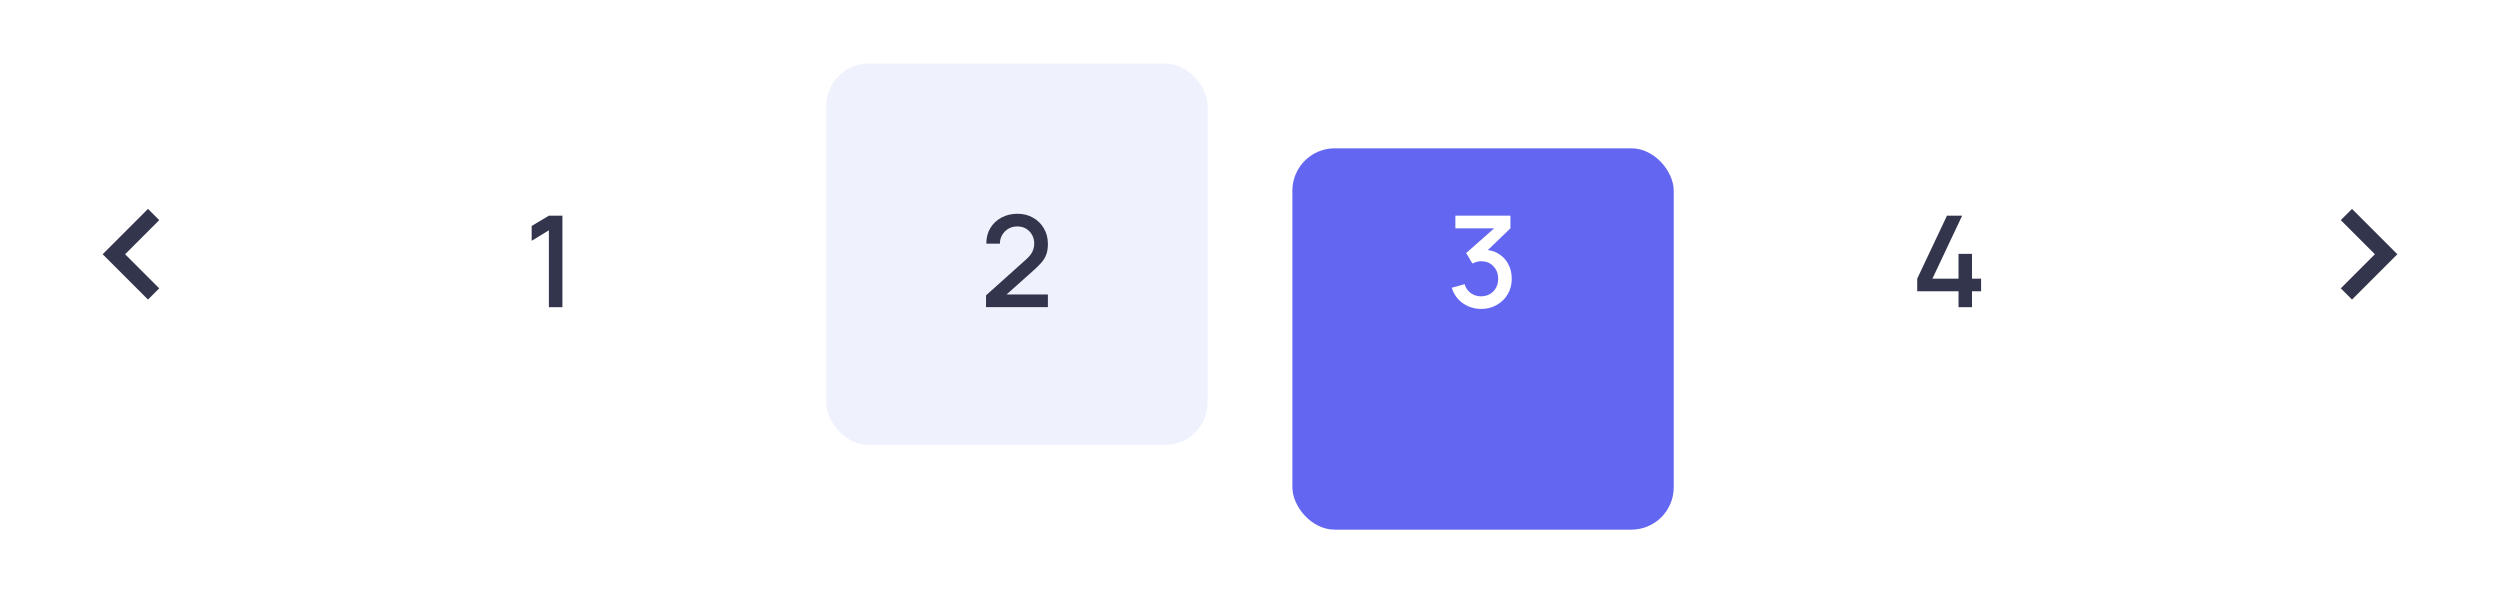 <svg width="236" height="56" viewBox="0 0 236 56" fill="none" xmlns="http://www.w3.org/2000/svg">
<g filter="url(#filter0_d_20005153_2939)">
<path d="M13.97 15.72L9.69 20L13.97 24.28L15.03 23.22L11.81 20L15.03 16.78L13.97 15.72Z" fill="#33354D"/>
<path d="M51.815 25V17.74L50.189 18.73V17.332L51.815 16.36H53.093V25H51.815Z" fill="#33354D"/>
<rect x="78" y="2" width="36" height="36" rx="4" fill="#EFF2FC"/>
<path d="M93.079 24.994L93.085 23.878L96.847 20.506C97.15 20.238 97.356 19.982 97.465 19.738C97.576 19.494 97.632 19.25 97.632 19.006C97.632 18.698 97.564 18.422 97.428 18.178C97.293 17.93 97.105 17.734 96.865 17.59C96.624 17.446 96.349 17.374 96.037 17.374C95.716 17.374 95.43 17.45 95.178 17.602C94.93 17.75 94.737 17.948 94.597 18.196C94.457 18.444 94.388 18.712 94.392 19H93.109C93.109 18.44 93.234 17.95 93.487 17.53C93.743 17.106 94.093 16.776 94.537 16.54C94.981 16.3 95.489 16.18 96.061 16.18C96.605 16.18 97.093 16.304 97.525 16.552C97.957 16.796 98.296 17.132 98.544 17.56C98.796 17.988 98.922 18.476 98.922 19.024C98.922 19.42 98.871 19.756 98.766 20.032C98.662 20.308 98.507 20.564 98.299 20.8C98.091 21.036 97.831 21.292 97.519 21.568L94.615 24.16L94.477 23.8H98.922V24.994H93.079Z" fill="#33354D"/>
<g filter="url(#filter1_d_20005153_2939)">
<rect x="122" y="2" width="36" height="36" rx="4" fill="#6366F1"/>
</g>
<path d="M139.824 25.162C139.396 25.162 138.994 25.082 138.618 24.922C138.242 24.758 137.916 24.526 137.64 24.226C137.368 23.926 137.17 23.572 137.046 23.164L138.258 22.828C138.374 23.2 138.576 23.486 138.864 23.686C139.152 23.882 139.472 23.978 139.824 23.974C140.14 23.97 140.418 23.896 140.658 23.752C140.898 23.608 141.086 23.414 141.222 23.17C141.358 22.922 141.426 22.638 141.426 22.318C141.426 21.838 141.276 21.442 140.976 21.13C140.68 20.818 140.292 20.662 139.812 20.662C139.676 20.662 139.536 20.682 139.392 20.722C139.252 20.762 139.12 20.814 138.996 20.878L138.408 19.888L141.456 17.194L141.588 17.554H137.388V16.36H142.584V17.554L140.052 19.99L140.04 19.582C140.584 19.582 141.056 19.704 141.456 19.948C141.856 20.188 142.164 20.516 142.38 20.932C142.6 21.344 142.71 21.806 142.71 22.318C142.71 22.87 142.58 23.36 142.32 23.788C142.064 24.216 141.718 24.552 141.282 24.796C140.85 25.04 140.364 25.162 139.824 25.162Z" fill="white"/>
<path d="M184.885 25V23.494H180.985V22.306L183.793 16.36H185.227L182.419 22.306H184.885V19.966H186.157V22.306H187.015V23.494H186.157V25H184.885Z" fill="#33354D"/>
<path d="M222.03 24.28L226.311 20L222.03 15.72L220.97 16.78L224.19 20L220.97 23.22L222.03 24.28Z" fill="#33354D"/>
</g>
<defs>
<filter id="filter0_d_20005153_2939" x="0" y="2" width="236" height="44" filterUnits="userSpaceOnUse" color-interpolation-filters="sRGB">
<feFlood flood-opacity="0" result="BackgroundImageFix"/>
<feColorMatrix in="SourceAlpha" type="matrix" values="0 0 0 0 0 0 0 0 0 0 0 0 0 0 0 0 0 0 127 0" result="hardAlpha"/>
<feOffset dy="4"/>
<feGaussianBlur stdDeviation="2"/>
<feComposite in2="hardAlpha" operator="out"/>
<feColorMatrix type="matrix" values="0 0 0 0 0 0 0 0 0 0 0 0 0 0 0 0 0 0 0.25 0"/>
<feBlend mode="normal" in2="BackgroundImageFix" result="effect1_dropShadow_20005153_2939"/>
<feBlend mode="normal" in="SourceGraphic" in2="effect1_dropShadow_20005153_2939" result="shape"/>
</filter>
<filter id="filter1_d_20005153_2939" x="112" y="0" width="56" height="56" filterUnits="userSpaceOnUse" color-interpolation-filters="sRGB">
<feFlood flood-opacity="0" result="BackgroundImageFix"/>
<feColorMatrix in="SourceAlpha" type="matrix" values="0 0 0 0 0 0 0 0 0 0 0 0 0 0 0 0 0 0 127 0" result="hardAlpha"/>
<feMorphology radius="8" operator="erode" in="SourceAlpha" result="effect1_dropShadow_20005153_2939"/>
<feOffset dy="8"/>
<feGaussianBlur stdDeviation="9"/>
<feColorMatrix type="matrix" values="0 0 0 0 0.388 0 0 0 0 0.4 0 0 0 0 0.945 0 0 0 0.9 0"/>
<feBlend mode="normal" in2="BackgroundImageFix" result="effect1_dropShadow_20005153_2939"/>
<feBlend mode="normal" in="SourceGraphic" in2="effect1_dropShadow_20005153_2939" result="shape"/>
</filter>
</defs>
</svg>
